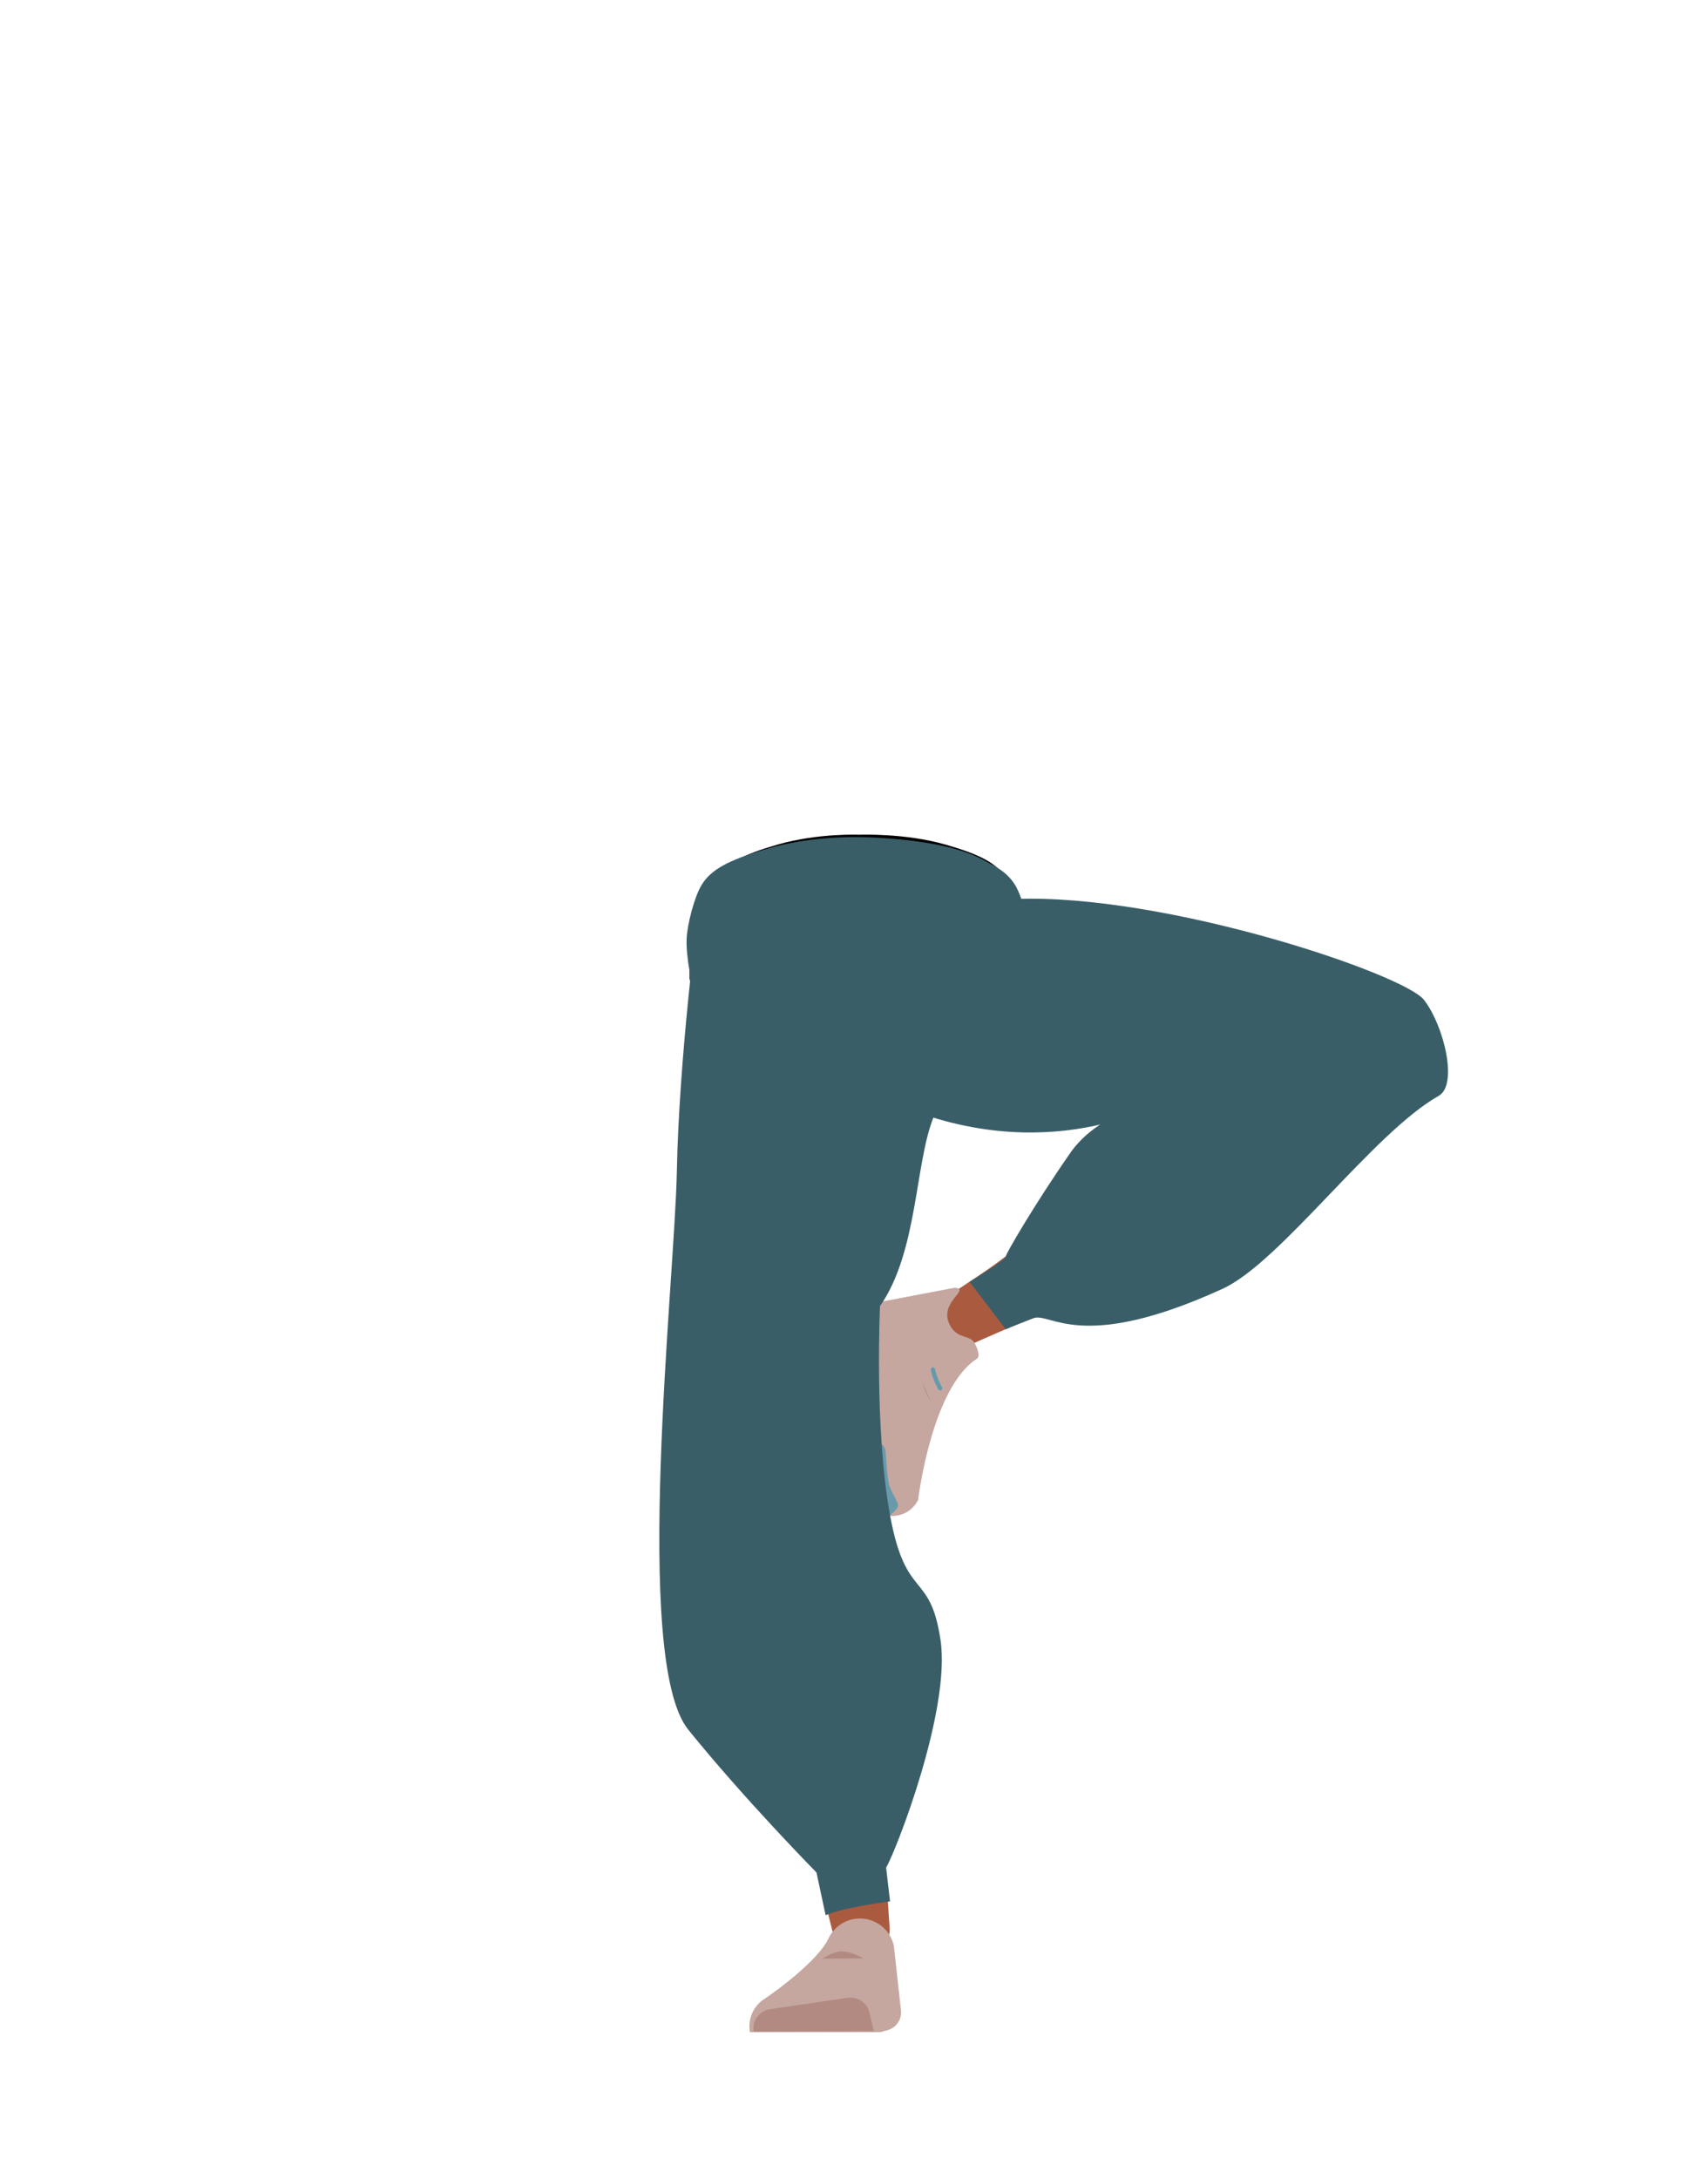 <svg xmlns="http://www.w3.org/2000/svg" viewBox="0 0 788 1005"><defs><style>.cls-1{fill:#614652;}.cls-2{fill:#aa5b3f;}.cls-3{fill:#c5a7a0;}.cls-4{fill:#b28a81;}.cls-5,.cls-8,.cls-9{fill:none;stroke-miterlimit:10;}.cls-5{stroke:#000;stroke-width:3px;}.cls-6{fill:#699aab;}.cls-7{fill:#473415;}.cls-8{stroke:#669aab;stroke-linecap:round;stroke-width:2px;}.cls-9{stroke:#4f3742;}.cls-10{fill:#3a5e68;}</style></defs><g id="Calque_5" data-name="Calque 5"><path class="cls-1" d="M345.33,652a26.83,26.83,0,0,0,28.95,20.17h0a26.84,26.84,0,0,0,23.83-24.36s4.74-90.67,1.8-122.63c-.69-7.56-5.55-29.86-5.55-29.86l-11.54-51.9s-6.84-24.3-33.44-24.07c-30.63.26-29.5,16.58-29.5,16.58s-2.39,80.26.66,106.71C323.34,567,345.33,652,345.33,652Z"/><path class="cls-2" d="M366.52,631.1c-13.79,2-21,10.12-21.73,21.82,0,0,1.63,55.8,3.82,77.36,3.52,34.56,18.33,100,28.36,133.24,2.2,7.28,7.68,29.43,7.68,29.43a13.13,13.13,0,0,0,14.9,9.62h0a13.12,13.12,0,0,0,10.89-13.68s-1.88-26.16-2-34.9c-.38-31.69,3.16-95.19.22-126.74-1.78-19-12.55-76.49-12.55-76.49-3.79-18.86-17.75-21-29.61-19.66Z"/><path class="cls-3" d="M396.45,884.74h0a16,16,0,0,0-14.16,9.09h0c-5.91,12.32-30.7,28.73-30.7,28.73a15.12,15.12,0,0,0-5.61,14.6h0l60.27,0,3.39-1a8.52,8.52,0,0,0,6.05-8.94l-3.32-30A16,16,0,0,0,396.45,884.74Z"/><path class="cls-4" d="M347.71,936.86h0a9,9,0,0,1,7.57-10.32l35.87-5.24a9,9,0,0,1,10,6.82l2,8.51Z"/><path class="cls-5" d="M435.7,390.9c16.15,4.62,23.2,8.53,27,14.67,3.11,5,6,16.37,6.27,22.05.55,13.34-7.77,46.89-21.93,58.09-14.4,11.38-84.79,11.38-99.19,0C333.73,474.51,325.41,441,326,427.62c.23-5.68,3.16-17.08,6.27-22.05,3.84-6.14,10.88-10.05,27-14.67,18.49-5.3,37.3-4.46,37.3-4.46S417.21,385.6,435.7,390.9Z"/><path class="cls-1" d="M644.59,458.31a26.84,26.84,0,0,1,17.23,30.79h0a26.86,26.86,0,0,1-26.58,21.33s-90.7-4.17-122.22-10.22c-7.78-1.5-79.69-25-79.69-25s-22.41-2.92-20.68-35.64C414.2,410.39,432,411.81,432,411.81s79.14,5.24,105.17,10.86C561.19,427.85,644.59,458.31,644.59,458.31Z"/><path class="cls-2" d="M660.39,480c6.12,10.83,3.65,20.72-5.32,28.2,0,0-40,38.18-58.44,49.48-29.63,18.12-95.87,40.61-128.11,53.4-7,2.8-27.85,12.15-27.85,12.15-6.23,2.72-13.19.68-16-4.69h0c-2.79-5.27-.7-12.06,4.85-15.77,0,0,22-14.26,29.05-19.39,25.56-18.6,74.41-58.89,101.3-75.62C576,497.7,628.08,471,628.08,471c17.22-8.58,26.7-.06,32.31,9Z"/><path class="cls-3" d="M438.08,610.77c3,6.05,7.52,5,10.37,7.19,1.73,1.33,4.18,7.39,2.34,8.57-21.1,13.5-27.21,65.2-27.21,65.2-3.1,5.8-8.18,7.67-13.79,7.38h0s-14.92-42.21-7.4-67.38c1.51-5-4.18-8.53-4.18-8.53s-6.58-21.75.31-21.37l42-8C448.09,594.59,433,600.39,438.08,610.77Z"/><path class="cls-6" d="M400.77,701.7c9-.32,14-6.11,13.55-7.8-.64-2.44-3.21-6.15-3.95-8.55-1.19-3.85-1.77-15.86-1.77-15.86-.08-3.09-3.46-5.22-7.78-4.9l-8.6.91s-.05,7.39,4.74,24.23C397.76,692.52,400.77,701.7,400.77,701.7Z"/><polygon class="cls-7" points="318.08 451.3 319.58 428.8 474.58 428.8 476.58 448.3 318.08 451.3"/><path class="cls-4" d="M379.39,903.26s4.75-3.33,8.92-3.31c5.11,0,9.95,3.17,9.95,3.17"/><path class="cls-8" d="M433.75,640.23s-2.71-4.79-3.3-8.67"/><path class="cls-4" d="M429.55,646.48s-3-4.6-3.85-8.44"/><polygon class="cls-9" points="395.95 489.85 390.95 449.85 405.95 449.85 404.95 482.13 395.95 489.85"/><path class="cls-10" d="M319.58,428.8s58-10.83,148.55-14.24c69.66-2.62,179.65,34.64,188.85,46.55s15.82,39.15,6.78,44.25c-30.3,17.09-72.94,76.72-99.67,88.95-65.85,30.12-79.44,10.49-87.51,13.63S464,613,464,613l-16.7-21.87s16.81-10.22,16.7-11.72c-.06-1,13.39-24.2,29.79-47.74,9.66-13.86,27.12-21.21,37.25-21.21,0,0-59.95,32.48-135.61-10.36C355.71,477.61,319.58,428.8,319.58,428.8Z"/><path class="cls-10" d="M322.81,419.31c-1.27,2.28-9.62,71.19-10.54,120.85s-20.73,225.32,5.27,257.5,59.15,65.86,59.15,65.86l4.21,19.69c8.62-3.7,29.72-6.38,29.72-6.38l-1.8-15.58c4.65-7.82,29.93-72.78,25.09-105s-16-17.57-23.29-57.53S406,602.33,406,602.33c17.46-25,16.1-65.85,24.66-87s1.07-99-7-98.38S329.67,407,322.81,419.31Z"/><path class="cls-10" d="M322.65,467.44c-1.34-2.29-4.57-16.14-4.57-16.14s-.74-25.7,4.57-39.5,38.76-28.26,83.3-25.41,54.1,12.76,61.63,22.39.5,20.68-1.51,21.69-140.59,50.86-143.42,39.38"/><path class="cls-10" d="M438.28,391.48c17.9,5.22,25.7,9.63,30,16.56,3.45,5.62,6.69,18.49,6.95,24.9.6,15.07-8.61,52.94-24.29,65.58-15.95,12.86-93.92,12.86-109.87,0-15.68-12.64-24.89-50.51-24.29-65.58.26-6.41,3.51-19.28,6.95-24.9,4.26-6.93,12.06-11.34,29.95-16.56,20.48-6,41.31-5,41.31-5S417.8,385.5,438.28,391.48Z"/></g></svg>